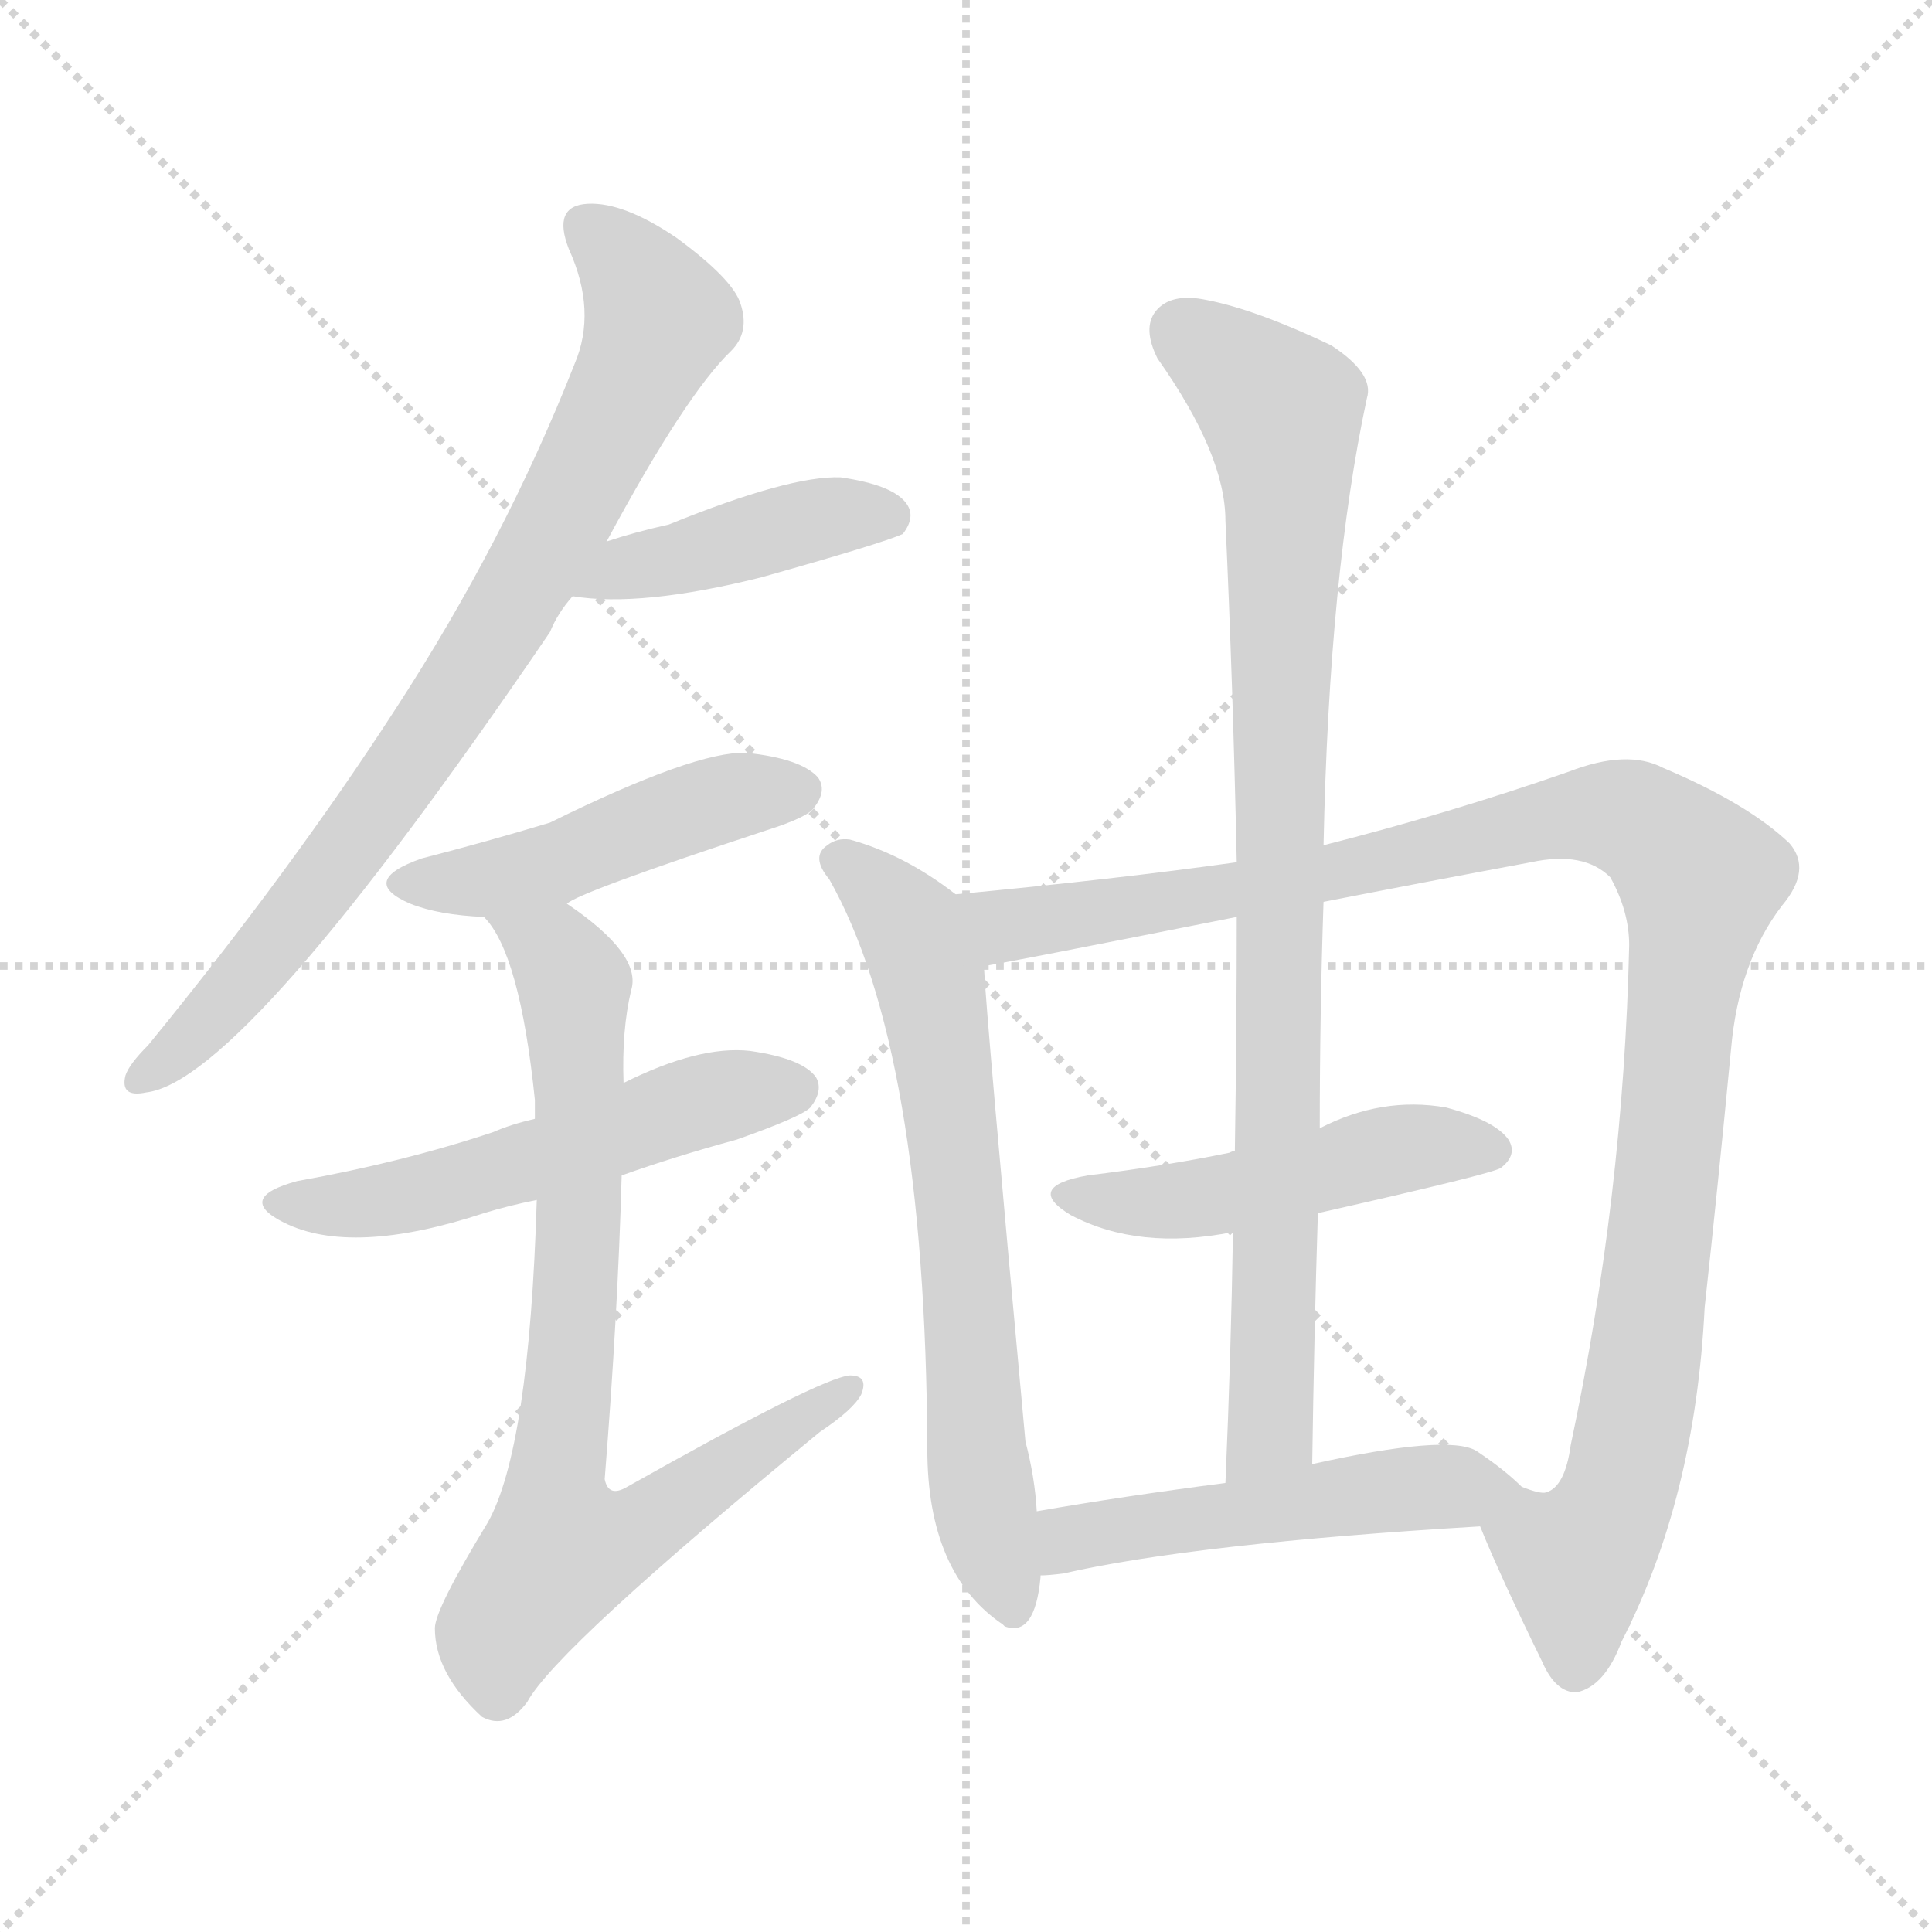 <svg version="1.1" viewBox="0 0 1024 1024" xmlns="http://www.w3.org/2000/svg">
  <g stroke="lightgray" stroke-dasharray="1,1" stroke-width="1" transform="scale(4, 4)">
    <line x1="0" y1="0" x2="256" y2="256"></line>
    <line x1="256" y1="0" x2="0" y2="256"></line>
    <line x1="128" y1="0" x2="128" y2="256"></line>
    <line x1="0" y1="128" x2="256" y2="128"></line>
  </g>
<g transform="scale(1, -1) translate(0, -900)">
   <style type="text/css">
    @keyframes keyframes0 {
      from {
       stroke: blue;
       stroke-dashoffset: 807;
       stroke-width: 128;
       }
       72% {
       animation-timing-function: step-end;
       stroke: blue;
       stroke-dashoffset: 0;
       stroke-width: 128;
       }
       to {
       stroke: black;
       stroke-width: 1024;
       }
       }
       #make-me-a-hanzi-animation-0 {
         animation: keyframes0 0.907s both;
         animation-delay: 0s;
         animation-timing-function: linear;
       }
    @keyframes keyframes1 {
      from {
       stroke: blue;
       stroke-dashoffset: 424;
       stroke-width: 128;
       }
       58% {
       animation-timing-function: step-end;
       stroke: blue;
       stroke-dashoffset: 0;
       stroke-width: 128;
       }
       to {
       stroke: black;
       stroke-width: 1024;
       }
       }
       #make-me-a-hanzi-animation-1 {
         animation: keyframes1 0.595s both;
         animation-delay: 0.907s;
         animation-timing-function: linear;
       }
    @keyframes keyframes2 {
      from {
       stroke: blue;
       stroke-dashoffset: 469;
       stroke-width: 128;
       }
       60% {
       animation-timing-function: step-end;
       stroke: blue;
       stroke-dashoffset: 0;
       stroke-width: 128;
       }
       to {
       stroke: black;
       stroke-width: 1024;
       }
       }
       #make-me-a-hanzi-animation-2 {
         animation: keyframes2 0.632s both;
         animation-delay: 1.502s;
         animation-timing-function: linear;
       }
    @keyframes keyframes3 {
      from {
       stroke: blue;
       stroke-dashoffset: 535;
       stroke-width: 128;
       }
       64% {
       animation-timing-function: step-end;
       stroke: blue;
       stroke-dashoffset: 0;
       stroke-width: 128;
       }
       to {
       stroke: black;
       stroke-width: 1024;
       }
       }
       #make-me-a-hanzi-animation-3 {
         animation: keyframes3 0.685s both;
         animation-delay: 2.133s;
         animation-timing-function: linear;
       }
    @keyframes keyframes4 {
      from {
       stroke: blue;
       stroke-dashoffset: 786;
       stroke-width: 128;
       }
       72% {
       animation-timing-function: step-end;
       stroke: blue;
       stroke-dashoffset: 0;
       stroke-width: 128;
       }
       to {
       stroke: black;
       stroke-width: 1024;
       }
       }
       #make-me-a-hanzi-animation-4 {
         animation: keyframes4 0.89s both;
         animation-delay: 2.819s;
         animation-timing-function: linear;
       }
    @keyframes keyframes5 {
      from {
       stroke: blue;
       stroke-dashoffset: 677;
       stroke-width: 128;
       }
       69% {
       animation-timing-function: step-end;
       stroke: blue;
       stroke-dashoffset: 0;
       stroke-width: 128;
       }
       to {
       stroke: black;
       stroke-width: 1024;
       }
       }
       #make-me-a-hanzi-animation-5 {
         animation: keyframes5 0.801s both;
         animation-delay: 3.708s;
         animation-timing-function: linear;
       }
    @keyframes keyframes6 {
      from {
       stroke: blue;
       stroke-dashoffset: 1091;
       stroke-width: 128;
       }
       78% {
       animation-timing-function: step-end;
       stroke: blue;
       stroke-dashoffset: 0;
       stroke-width: 128;
       }
       to {
       stroke: black;
       stroke-width: 1024;
       }
       }
       #make-me-a-hanzi-animation-6 {
         animation: keyframes6 1.138s both;
         animation-delay: 4.509s;
         animation-timing-function: linear;
       }
    @keyframes keyframes7 {
      from {
       stroke: blue;
       stroke-dashoffset: 480;
       stroke-width: 128;
       }
       61% {
       animation-timing-function: step-end;
       stroke: blue;
       stroke-dashoffset: 0;
       stroke-width: 128;
       }
       to {
       stroke: black;
       stroke-width: 1024;
       }
       }
       #make-me-a-hanzi-animation-7 {
         animation: keyframes7 0.641s both;
         animation-delay: 5.647s;
         animation-timing-function: linear;
       }
    @keyframes keyframes8 {
      from {
       stroke: blue;
       stroke-dashoffset: 893;
       stroke-width: 128;
       }
       74% {
       animation-timing-function: step-end;
       stroke: blue;
       stroke-dashoffset: 0;
       stroke-width: 128;
       }
       to {
       stroke: black;
       stroke-width: 1024;
       }
       }
       #make-me-a-hanzi-animation-8 {
         animation: keyframes8 0.977s both;
         animation-delay: 6.288s;
         animation-timing-function: linear;
       }
    @keyframes keyframes9 {
      from {
       stroke: blue;
       stroke-dashoffset: 503;
       stroke-width: 128;
       }
       62% {
       animation-timing-function: step-end;
       stroke: blue;
       stroke-dashoffset: 0;
       stroke-width: 128;
       }
       to {
       stroke: black;
       stroke-width: 1024;
       }
       }
       #make-me-a-hanzi-animation-9 {
         animation: keyframes9 0.659s both;
         animation-delay: 7.265s;
         animation-timing-function: linear;
       }
</style>
<path d="M 321.5 613.0 Q 363.5 691.0 387.5 714.0 Q 397.5 724.0 392.5 739.0 Q 388.5 752.0 358.5 774.0 Q 330.5 793.0 311.5 792.0 Q 292.5 791.0 301.5 768.0 Q 316.5 735.0 304.5 707.0 Q 267.5 613.0 209.5 524.0 Q 154.5 439.0 78.5 346.0 Q 68.5 336.0 66.5 330.0 Q 63.5 318.0 77.5 321.0 Q 129.5 327.0 291.5 565.0 Q 295.5 575.0 303.5 584.0 L 321.5 613.0 Z" fill="lightgray"></path> 
<path d="M 303.5 584.0 Q 339.5 578.0 403.5 594.0 Q 467.5 612.0 478.5 617.0 Q 485.5 626.0 480.5 633.0 Q 473.5 643.0 445.5 647.0 Q 418.5 648.0 354.5 622.0 Q 336.5 618.0 321.5 613.0 C 292.5 604.0 273.5 588.0 303.5 584.0 Z" fill="lightgray"></path> 
<path d="M 300.5 421.0 Q 306.5 427.0 406.5 460.0 Q 428.5 467.0 431.5 472.0 Q 438.5 481.0 433.5 488.0 Q 424.5 498.0 395.5 501.0 Q 368.5 502.0 291.5 464.0 Q 258.5 454.0 223.5 445.0 Q 189.5 433.0 217.5 421.0 Q 232.5 415.0 256.5 414.0 C 284.5 412.0 284.5 412.0 300.5 421.0 Z" fill="lightgray"></path> 
<path d="M 329.5 277.0 Q 357.5 287.0 390.5 296.0 Q 424.5 308.0 429.5 313.0 Q 436.5 322.0 432.5 329.0 Q 425.5 339.0 397.5 343.0 Q 370.5 346.0 330.5 326.0 L 283.5 307.0 Q 270.5 304.0 261.5 300.0 Q 213.5 284.0 157.5 274.0 Q 124.5 265.0 150.5 252.0 Q 186.5 234.0 256.5 257.0 Q 269.5 261.0 284.5 264.0 L 329.5 277.0 Z" fill="lightgray"></path> 
<path d="M 284.5 264.0 Q 280.5 132.0 258.5 93.0 Q 230.5 47.0 230.5 37.0 Q 230.5 13.0 255.5 -10.0 Q 268.5 -17.0 279.5 -2.0 Q 294.5 26.0 434.5 141.0 Q 452.5 153.0 456.5 161.0 Q 460.5 171.0 450.5 171.0 Q 435.5 170.0 332.5 112.0 Q 322.5 106.0 320.5 116.0 Q 327.5 204.0 329.5 277.0 L 330.5 326.0 Q 329.5 354.0 334.5 375.0 Q 340.5 394.0 300.5 421.0 C 276.5 439.0 240.5 439.0 256.5 414.0 Q 275.5 395.0 283.5 317.0 Q 283.5 314.0 283.5 307.0 L 284.5 264.0 Z" fill="lightgray"></path> 
<path d="M 506.5 426.0 Q 479.5 447.0 450.5 455.0 Q 443.5 456.0 438.5 452.0 Q 429.5 446.0 439.5 434.0 Q 490.5 344.0 491.5 132.0 Q 491.5 66.0 531.5 39.0 L 532.5 38.0 Q 548.5 32.0 551.5 64.0 L 551.5 65.0 L 549.5 99.0 Q 548.5 117.0 543.5 136.0 Q 522.5 364.0 521.5 388.0 C 519.5 417.0 519.5 417.0 506.5 426.0 Z" fill="lightgray"></path> 
<path d="M 784.5 91.0 Q 794.5 66.0 817.5 19.0 Q 824.5 3.0 835.5 3.0 Q 850.5 6.0 859.5 30.0 Q 898.5 106.0 903.5 207.0 Q 910.5 271.0 917.5 344.0 Q 921.5 390.0 944.5 420.0 Q 960.5 439.0 948.5 453.0 Q 926.5 474.0 881.5 493.0 Q 862.5 503.0 831.5 491.0 Q 768.5 469.0 701.5 452.0 L 655.5 443.0 Q 591.5 434.0 506.5 426.0 C 476.5 423.0 491.5 383.0 521.5 388.0 Q 524.5 388.0 655.5 414.0 L 701.5 422.0 Q 752.5 432.0 811.5 443.0 Q 839.5 449.0 853.5 435.0 Q 863.5 417.0 863.5 399.0 Q 860.5 266.0 832.5 134.0 Q 829.5 112.0 819.5 109.0 Q 816.5 108.0 806.5 112.0 C 779.5 104.0 779.5 104.0 784.5 91.0 Z" fill="lightgray"></path> 
<path d="M 698.5 257.0 Q 791.5 278.0 795.5 281.0 Q 804.5 288.0 799.5 296.0 Q 792.5 306.0 766.5 313.0 Q 732.5 319.0 699.5 302.0 L 654.5 290.0 Q 653.5 290.0 651.5 289.0 Q 617.5 282.0 576.5 277.0 Q 542.5 271.0 567.5 256.0 Q 603.5 237.0 653.5 247.0 L 698.5 257.0 Z" fill="lightgray"></path> 
<path d="M 701.5 452.0 Q 704.5 596.0 724.5 689.0 Q 728.5 702.0 705.5 717.0 Q 665.5 736.0 639.5 741.0 Q 620.5 745.0 612.5 735.0 Q 605.5 726.0 613.5 710.0 Q 649.5 659.0 649.5 624.0 Q 653.5 537.0 655.5 443.0 L 655.5 414.0 Q 655.5 354.0 654.5 290.0 L 653.5 247.0 Q 652.5 183.0 649.5 114.0 C 648.5 84.0 695.5 94.0 695.5 124.0 Q 696.5 193.0 698.5 257.0 L 699.5 302.0 Q 699.5 363.0 701.5 422.0 L 701.5 452.0 Z" fill="lightgray"></path> 
<path d="M 551.5 65.0 Q 555.5 65.0 563.5 66.0 Q 633.5 82.0 784.5 91.0 C 814.5 93.0 826.5 94.0 806.5 112.0 Q 797.5 121.0 782.5 131.0 Q 767.5 140.0 695.5 124.0 L 649.5 114.0 Q 595.5 107.0 549.5 99.0 C 519.5 94.0 521.5 63.0 551.5 65.0 Z" fill="lightgray"></path> 
      <clipPath id="make-me-a-hanzi-clip-0">
      <path d="M 321.5 613.0 Q 363.5 691.0 387.5 714.0 Q 397.5 724.0 392.5 739.0 Q 388.5 752.0 358.5 774.0 Q 330.5 793.0 311.5 792.0 Q 292.5 791.0 301.5 768.0 Q 316.5 735.0 304.5 707.0 Q 267.5 613.0 209.5 524.0 Q 154.5 439.0 78.5 346.0 Q 68.5 336.0 66.5 330.0 Q 63.5 318.0 77.5 321.0 Q 129.5 327.0 291.5 565.0 Q 295.5 575.0 303.5 584.0 L 321.5 613.0 Z" fill="lightgray"></path>
      </clipPath>
      <path clip-path="url(#make-me-a-hanzi-clip-0)" d="M 311.5 778.0 L 328.5 764.0 L 349.5 731.0 L 313.5 653.0 L 265.5 566.0 L 175.5 436.0 L 109.5 359.0 L 75.5 330.0 " fill="none" id="make-me-a-hanzi-animation-0" stroke-dasharray="679 1358" stroke-linecap="round"></path>

      <clipPath id="make-me-a-hanzi-clip-1">
      <path d="M 303.5 584.0 Q 339.5 578.0 403.5 594.0 Q 467.5 612.0 478.5 617.0 Q 485.5 626.0 480.5 633.0 Q 473.5 643.0 445.5 647.0 Q 418.5 648.0 354.5 622.0 Q 336.5 618.0 321.5 613.0 C 292.5 604.0 273.5 588.0 303.5 584.0 Z" fill="lightgray"></path>
      </clipPath>
      <path clip-path="url(#make-me-a-hanzi-clip-1)" d="M 309.5 587.0 L 332.5 599.0 L 441.5 627.0 L 471.5 626.0 " fill="none" id="make-me-a-hanzi-animation-1" stroke-dasharray="296 592" stroke-linecap="round"></path>

      <clipPath id="make-me-a-hanzi-clip-2">
      <path d="M 300.5 421.0 Q 306.5 427.0 406.5 460.0 Q 428.5 467.0 431.5 472.0 Q 438.5 481.0 433.5 488.0 Q 424.5 498.0 395.5 501.0 Q 368.5 502.0 291.5 464.0 Q 258.5 454.0 223.5 445.0 Q 189.5 433.0 217.5 421.0 Q 232.5 415.0 256.5 414.0 C 284.5 412.0 284.5 412.0 300.5 421.0 Z" fill="lightgray"></path>
      </clipPath>
      <path clip-path="url(#make-me-a-hanzi-clip-2)" d="M 217.5 434.0 L 275.5 437.0 L 375.5 475.0 L 423.5 481.0 " fill="none" id="make-me-a-hanzi-animation-2" stroke-dasharray="341 682" stroke-linecap="round"></path>

      <clipPath id="make-me-a-hanzi-clip-3">
      <path d="M 329.5 277.0 Q 357.5 287.0 390.5 296.0 Q 424.5 308.0 429.5 313.0 Q 436.5 322.0 432.5 329.0 Q 425.5 339.0 397.5 343.0 Q 370.5 346.0 330.5 326.0 L 283.5 307.0 Q 270.5 304.0 261.5 300.0 Q 213.5 284.0 157.5 274.0 Q 124.5 265.0 150.5 252.0 Q 186.5 234.0 256.5 257.0 Q 269.5 261.0 284.5 264.0 L 329.5 277.0 Z" fill="lightgray"></path>
      </clipPath>
      <path clip-path="url(#make-me-a-hanzi-clip-3)" d="M 151.5 264.0 L 181.5 261.0 L 224.5 267.0 L 373.5 317.0 L 421.5 323.0 " fill="none" id="make-me-a-hanzi-animation-3" stroke-dasharray="407 814" stroke-linecap="round"></path>

      <clipPath id="make-me-a-hanzi-clip-4">
      <path d="M 284.5 264.0 Q 280.5 132.0 258.5 93.0 Q 230.5 47.0 230.5 37.0 Q 230.5 13.0 255.5 -10.0 Q 268.5 -17.0 279.5 -2.0 Q 294.5 26.0 434.5 141.0 Q 452.5 153.0 456.5 161.0 Q 460.5 171.0 450.5 171.0 Q 435.5 170.0 332.5 112.0 Q 322.5 106.0 320.5 116.0 Q 327.5 204.0 329.5 277.0 L 330.5 326.0 Q 329.5 354.0 334.5 375.0 Q 340.5 394.0 300.5 421.0 C 276.5 439.0 240.5 439.0 256.5 414.0 Q 275.5 395.0 283.5 317.0 Q 283.5 314.0 283.5 307.0 L 284.5 264.0 Z" fill="lightgray"></path>
      </clipPath>
      <path clip-path="url(#make-me-a-hanzi-clip-4)" d="M 263.5 414.0 L 295.5 395.0 L 304.5 375.0 L 305.5 216.0 L 293.5 108.0 L 298.5 80.0 L 343.5 92.0 L 449.5 164.0 " fill="none" id="make-me-a-hanzi-animation-4" stroke-dasharray="658 1316" stroke-linecap="round"></path>

      <clipPath id="make-me-a-hanzi-clip-5">
      <path d="M 506.5 426.0 Q 479.5 447.0 450.5 455.0 Q 443.5 456.0 438.5 452.0 Q 429.5 446.0 439.5 434.0 Q 490.5 344.0 491.5 132.0 Q 491.5 66.0 531.5 39.0 L 532.5 38.0 Q 548.5 32.0 551.5 64.0 L 551.5 65.0 L 549.5 99.0 Q 548.5 117.0 543.5 136.0 Q 522.5 364.0 521.5 388.0 C 519.5 417.0 519.5 417.0 506.5 426.0 Z" fill="lightgray"></path>
      </clipPath>
      <path clip-path="url(#make-me-a-hanzi-clip-5)" d="M 445.5 443.0 L 482.5 408.0 L 492.5 380.0 L 509.5 266.0 L 518.5 124.0 L 536.5 43.0 " fill="none" id="make-me-a-hanzi-animation-5" stroke-dasharray="549 1098" stroke-linecap="round"></path>

      <clipPath id="make-me-a-hanzi-clip-6">
      <path d="M 784.5 91.0 Q 794.5 66.0 817.5 19.0 Q 824.5 3.0 835.5 3.0 Q 850.5 6.0 859.5 30.0 Q 898.5 106.0 903.5 207.0 Q 910.5 271.0 917.5 344.0 Q 921.5 390.0 944.5 420.0 Q 960.5 439.0 948.5 453.0 Q 926.5 474.0 881.5 493.0 Q 862.5 503.0 831.5 491.0 Q 768.5 469.0 701.5 452.0 L 655.5 443.0 Q 591.5 434.0 506.5 426.0 C 476.5 423.0 491.5 383.0 521.5 388.0 Q 524.5 388.0 655.5 414.0 L 701.5 422.0 Q 752.5 432.0 811.5 443.0 Q 839.5 449.0 853.5 435.0 Q 863.5 417.0 863.5 399.0 Q 860.5 266.0 832.5 134.0 Q 829.5 112.0 819.5 109.0 Q 816.5 108.0 806.5 112.0 C 779.5 104.0 779.5 104.0 784.5 91.0 Z" fill="lightgray"></path>
      </clipPath>
      <path clip-path="url(#make-me-a-hanzi-clip-6)" d="M 515.5 422.0 L 533.5 410.0 L 613.5 419.0 L 846.5 469.0 L 876.5 460.0 L 899.5 438.0 L 869.5 167.0 L 854.5 100.0 L 835.5 73.0 L 835.5 16.0 " fill="none" id="make-me-a-hanzi-animation-6" stroke-dasharray="963 1926" stroke-linecap="round"></path>

      <clipPath id="make-me-a-hanzi-clip-7">
      <path d="M 698.5 257.0 Q 791.5 278.0 795.5 281.0 Q 804.5 288.0 799.5 296.0 Q 792.5 306.0 766.5 313.0 Q 732.5 319.0 699.5 302.0 L 654.5 290.0 Q 653.5 290.0 651.5 289.0 Q 617.5 282.0 576.5 277.0 Q 542.5 271.0 567.5 256.0 Q 603.5 237.0 653.5 247.0 L 698.5 257.0 Z" fill="lightgray"></path>
      </clipPath>
      <path clip-path="url(#make-me-a-hanzi-clip-7)" d="M 569.5 268.0 L 628.5 263.0 L 736.5 290.0 L 789.5 291.0 " fill="none" id="make-me-a-hanzi-animation-7" stroke-dasharray="352 704" stroke-linecap="round"></path>

      <clipPath id="make-me-a-hanzi-clip-8">
      <path d="M 701.5 452.0 Q 704.5 596.0 724.5 689.0 Q 728.5 702.0 705.5 717.0 Q 665.5 736.0 639.5 741.0 Q 620.5 745.0 612.5 735.0 Q 605.5 726.0 613.5 710.0 Q 649.5 659.0 649.5 624.0 Q 653.5 537.0 655.5 443.0 L 655.5 414.0 Q 655.5 354.0 654.5 290.0 L 653.5 247.0 Q 652.5 183.0 649.5 114.0 C 648.5 84.0 695.5 94.0 695.5 124.0 Q 696.5 193.0 698.5 257.0 L 699.5 302.0 Q 699.5 363.0 701.5 422.0 L 701.5 452.0 Z" fill="lightgray"></path>
      </clipPath>
      <path clip-path="url(#make-me-a-hanzi-clip-8)" d="M 625.5 725.0 L 679.5 682.0 L 681.5 663.0 L 674.5 162.0 L 673.5 142.0 L 655.5 121.0 " fill="none" id="make-me-a-hanzi-animation-8" stroke-dasharray="765 1530" stroke-linecap="round"></path>

      <clipPath id="make-me-a-hanzi-clip-9">
      <path d="M 551.5 65.0 Q 555.5 65.0 563.5 66.0 Q 633.5 82.0 784.5 91.0 C 814.5 93.0 826.5 94.0 806.5 112.0 Q 797.5 121.0 782.5 131.0 Q 767.5 140.0 695.5 124.0 L 649.5 114.0 Q 595.5 107.0 549.5 99.0 C 519.5 94.0 521.5 63.0 551.5 65.0 Z" fill="lightgray"></path>
      </clipPath>
      <path clip-path="url(#make-me-a-hanzi-clip-9)" d="M 557.5 71.0 L 572.5 86.0 L 710.5 107.0 L 796.5 111.0 " fill="none" id="make-me-a-hanzi-animation-9" stroke-dasharray="375 750" stroke-linecap="round"></path>

</g>
</svg>
